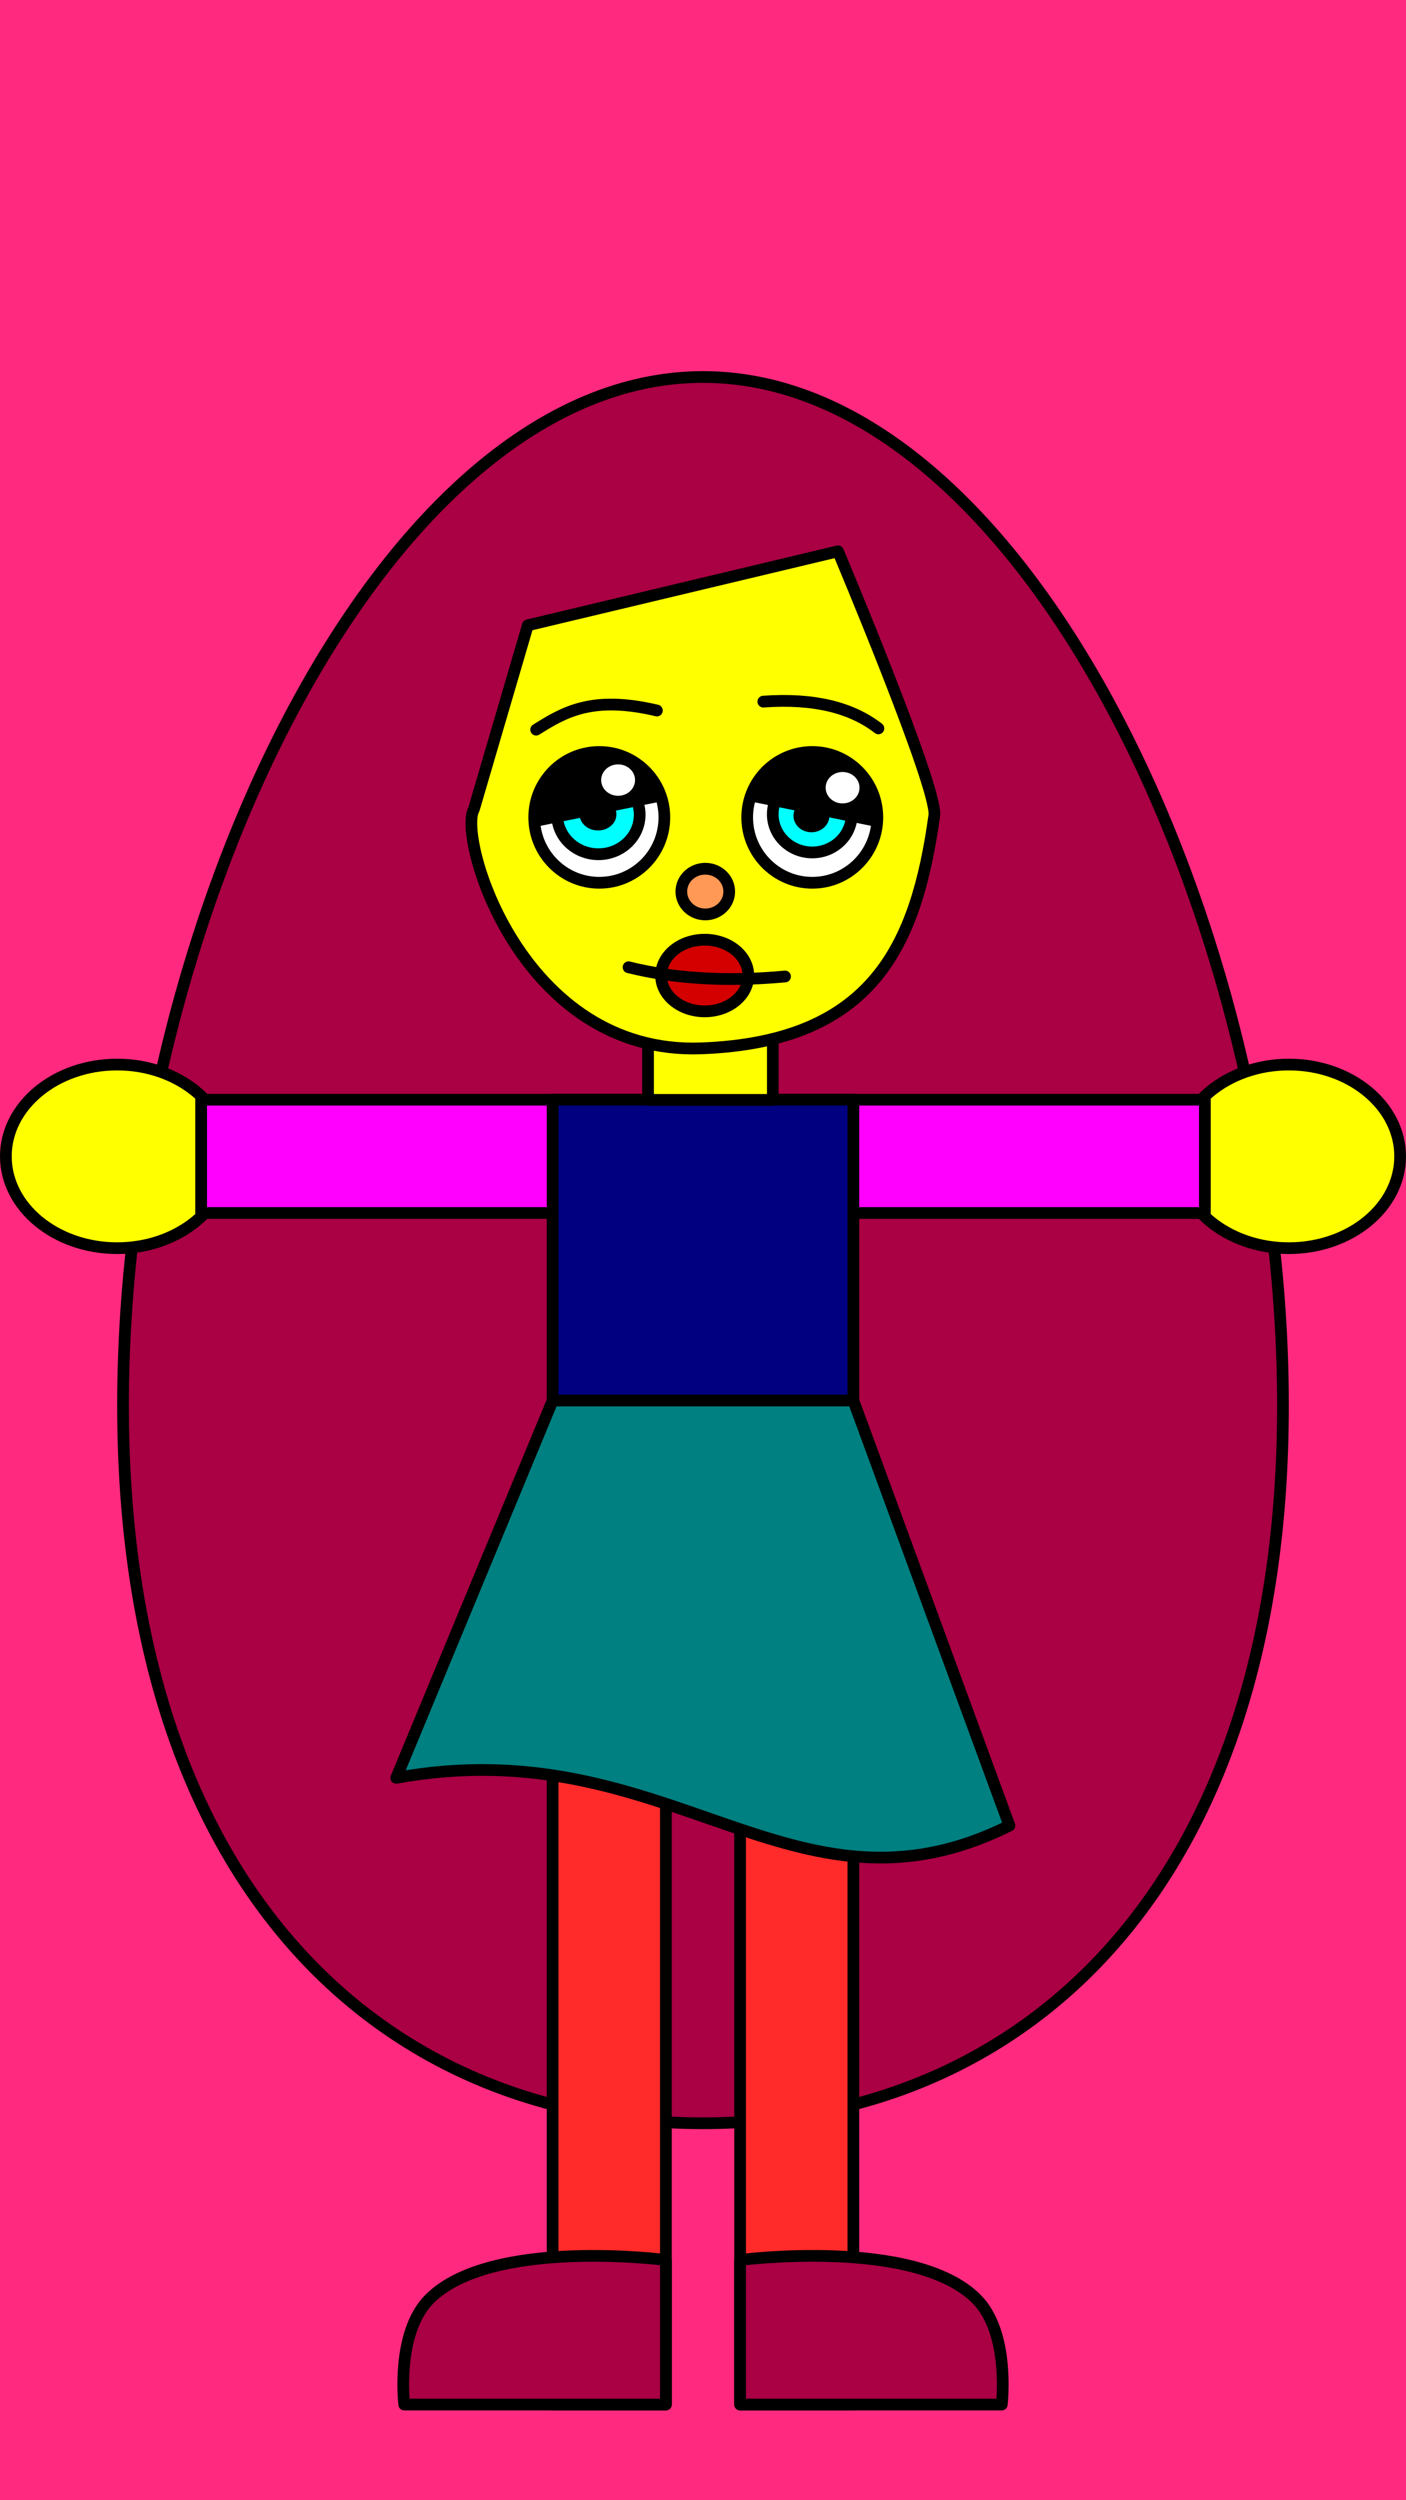 <?xml version="1.0" encoding="UTF-8" standalone="no"?>
<!-- Created with Inkscape (http://www.inkscape.org/) -->

<svg
   width="360"
   height="640"
   viewBox="0 0 360 640"
   version="1.1"
   id="svg1"
   xmlns="http://www.w3.org/2000/svg"
   xmlns:svg="http://www.w3.org/2000/svg">
  <defs
     id="defs1" />
  <g
     id="layer1">
    <rect
       style="display:inline;fill:#ff2a7f;stroke-width:3;stroke-linecap:round;stroke-linejoin:round;stroke-dasharray:none"
       id="rect1"
       width="360"
       height="640"
       x="0"
       y="-2.5722533e-05" />
    <path
       id="path30"
       style="fill:#aa0044;stroke:#000000;stroke-width:3;stroke-linecap:round;stroke-linejoin:round"
       d="m 328.5,359.733 c 0,123.436 -66.486,183.767 -148.5,183.767 -82.014,0 -148.5,-60.331 -148.5,-183.767 0,-123.436 66.486,-263.233 148.5,-263.233 82.014,0 148.5,139.798 148.5,263.233 z" />
    <path
       id="rect4-8"
       style="display:inline;fill:#ff2a2a;stroke:#000000;stroke-width:3;stroke-linecap:round;stroke-linejoin:round;stroke-dasharray:none;stroke-opacity:1"
       d="M 189.5,358.5 V 615.5 H 218.5 V 358.5 Z" />
    <path
       id="rect4"
       style="display:inline;fill:#ff2a2a;stroke:#000000;stroke-width:3;stroke-linecap:round;stroke-linejoin:round;stroke-dasharray:none;stroke-opacity:1"
       d="m 141.5,358.5 v 257 h 29 v -257 z" />
    <path
       style="display:inline;fill:#008080;stroke:#000000;stroke-width:3;stroke-linecap:round;stroke-linejoin:round;stroke-dasharray:none;stroke-opacity:1"
       d="m 218.5,358.5 39.959,108.809 C 202.779,495.063 171.612,442.353 101.459,455.087 L 141.5,358.5 Z"
       id="path3" />
    <ellipse
       style="display:inline;fill:#ffff00;stroke:#000000;stroke-width:3;stroke-linecap:round;stroke-linejoin:round;stroke-dasharray:none;stroke-opacity:1"
       id="ellipse5"
       cx="330"
       cy="296"
       rx="28.5"
       ry="23.5" />
    <ellipse
       style="display:inline;fill:#ffff00;stroke:#000000;stroke-width:3;stroke-linecap:round;stroke-linejoin:round;stroke-dasharray:none;stroke-opacity:1"
       id="ellipse13"
       cx="30"
       cy="296"
       rx="28.5"
       ry="23.5" />
    <rect
       style="display:inline;fill:#ff00ff;stroke:#000000;stroke-width:3;stroke-linecap:round;stroke-linejoin:round;stroke-dasharray:none;stroke-opacity:1"
       id="rect29"
       width="257"
       height="29"
       x="51.5"
       y="281.5" />
    <rect
       style="display:inline;fill:#000080;stroke:#000000;stroke-width:3;stroke-linecap:round;stroke-linejoin:round;stroke-dasharray:none;stroke-opacity:1"
       id="rect3"
       width="77"
       height="77"
       x="141.5"
       y="281.5" />
    <g
       id="g15"
       style="display:inline;stroke-width:7.084;stroke-dasharray:none"
       transform="matrix(0.422,0,0,0.425,-44.608,-62.239)">
      <rect
         style="display:inline;fill:#ffff00;stroke:#000000;stroke-width:7.084;stroke-linecap:round;stroke-linejoin:round;stroke-dasharray:none;stroke-opacity:1"
         id="rect6"
         width="75.7"
         height="69.973"
         x="498.906"
         y="738.932" />
      <path
         id="path1"
         style="display:inline;fill:#ffff00;stroke:#000000;stroke-width:7.084;stroke-linecap:round;stroke-linejoin:round;stroke-dasharray:none"
         d="m 614.162,478.491 c 0,0 60.687,142.938 58.426,159.114 C 661.681,715.63 635.573,773.919 531.349,777.864 421.726,782.013 383.113,650.644 393.262,633.781 l 32.695,-110.731 z" />
      <ellipse
         style="display:inline;fill:#d40000;stroke:#000000;stroke-width:7.084;stroke-linecap:round;stroke-linejoin:round;stroke-dasharray:none;stroke-opacity:1"
         id="path11"
         cx="533.278"
         cy="734.001"
         rx="26.472"
         ry="21.572" />
      <path
         style="display:inline;fill:none;stroke:#000000;stroke-width:7.084;stroke-linecap:round;stroke-linejoin:round;stroke-dasharray:none;stroke-opacity:1"
         d="m 487.056,729.006 c 27.423,6.799 58.904,8.864 94.978,5.571"
         id="path10" />
      <ellipse
         style="fill:#ff9955;stroke:#000000;stroke-width:7.084;stroke-linecap:round;stroke-linejoin:round;stroke-dasharray:none;stroke-opacity:1"
         id="path21"
         cx="533.63"
         cy="683.437"
         rx="14.529"
         ry="13.764" />
      <ellipse
         style="display:inline;fill:#ffffff;stroke:#000000;stroke-width:7.084;stroke-linecap:round;stroke-linejoin:round;stroke-dasharray:none;stroke-opacity:1"
         id="ellipse26"
         cx="-598.545"
         cy="638.751"
         rx="39.487"
         ry="39.381"
         transform="scale(-1,1)" />
      <ellipse
         style="display:inline;fill:#ffffff;stroke:#000000;stroke-width:7.084;stroke-linecap:round;stroke-linejoin:round;stroke-dasharray:none;stroke-opacity:1"
         id="path8"
         cx="469.313"
         cy="638.751"
         rx="39.487"
         ry="39.381" />
      <ellipse
         style="display:inline;fill:#00ffff;stroke:#000000;stroke-width:7.084;stroke-linecap:round;stroke-linejoin:round;stroke-dasharray:none;stroke-opacity:1"
         id="ellipse27"
         cx="-598.527"
         cy="636.896"
         rx="23.956"
         ry="22.968"
         transform="scale(-1,1)" />
      <ellipse
         style="fill:#00ffff;stroke:#000000;stroke-width:7.084;stroke-linecap:round;stroke-linejoin:round;stroke-dasharray:none;stroke-opacity:1"
         id="path17"
         cx="468.79"
         cy="637.166"
         rx="25.038"
         ry="23.779" />
      <ellipse
         style="display:inline;fill:#000000;stroke:none;stroke-width:7.084;stroke-linecap:round;stroke-linejoin:round;stroke-dasharray:none;stroke-opacity:1"
         id="ellipse29"
         cx="598.044"
         cy="637.772"
         rx="10.895"
         ry="9.949" />
      <ellipse
         style="display:inline;fill:#000000;stroke:none;stroke-width:7.084;stroke-linecap:round;stroke-linejoin:round;stroke-dasharray:none;stroke-opacity:1"
         id="path28"
         cx="468.543"
         cy="636.961"
         rx="11.165"
         ry="9.678" />
      <path
         style="display:inline;fill:#000000;stroke:none;stroke-width:7.084;stroke-linecap:round;stroke-linejoin:round;stroke-dasharray:none;stroke-opacity:1"
         d="m 638.831,644.766 -77.615,-15.57 15.357,-24.063 18.262,-4.718 23.243,1.887 17.017,22.176 z"
         id="path27" />
      <path
         style="display:inline;fill:#000000;stroke:none;stroke-width:7.084;stroke-linecap:round;stroke-linejoin:round;stroke-dasharray:none;stroke-opacity:1"
         d="m 429.027,644.766 77.615,-15.57 -15.357,-24.063 -18.262,-4.718 -23.243,1.887 -17.017,22.176 z"
         id="path22" />
      <ellipse
         style="display:inline;fill:#ffffff;stroke:none;stroke-width:7.084;stroke-linecap:round;stroke-linejoin:round;stroke-dasharray:none;stroke-opacity:1"
         id="ellipse28"
         cx="-616.938"
         cy="620.874"
         rx="10.274"
         ry="9.462"
         transform="scale(-1,1)" />
      <ellipse
         style="display:inline;fill:#ffffff;stroke:none;stroke-width:7.084;stroke-linecap:round;stroke-linejoin:round;stroke-dasharray:none;stroke-opacity:1"
         id="path24"
         cx="480.743"
         cy="616.286"
         rx="10.274"
         ry="9.462" />
      <path
         style="display:inline;fill:none;stroke:#000000;stroke-width:7.084;stroke-linecap:round;stroke-linejoin:round;stroke-dasharray:none;stroke-opacity:1"
         d="m 538.588,301.635 c 31.659,-2.241 54.039,3.954 69.848,16.123"
         id="path20"
         transform="translate(30.244,267.395)" />
      <path
         style="display:inline;fill:none;stroke:#000000;stroke-width:7.084;stroke-linecap:round;stroke-linejoin:round;stroke-dasharray:none;stroke-opacity:1"
         d="m 474.041,306.991 c -39.402,-9.259 -56.414,1.073 -73.285,11.528"
         id="path19"
         transform="translate(30.244,267.395)" />
    </g>
    <path
       id="rect31"
       style="fill:#aa0044;stroke:#000000;stroke-width:3;stroke-linecap:round;stroke-linejoin:round"
       d="m 189.5,578.5 c 0,0 44.708,-5.837 60.5,9.955 8.721,8.721 6.5,27.045 6.5,27.045 h -67 z" />
    <path
       id="path31"
       style="fill:#aa0044;stroke:#000000;stroke-width:3;stroke-linecap:round;stroke-linejoin:round"
       d="m 170.5,578.5 c 0,0 -44.708,-5.837 -60.5,9.955 -8.721,8.721 -6.5,27.045 -6.5,27.045 h 67 z" />
  </g>
</svg>
